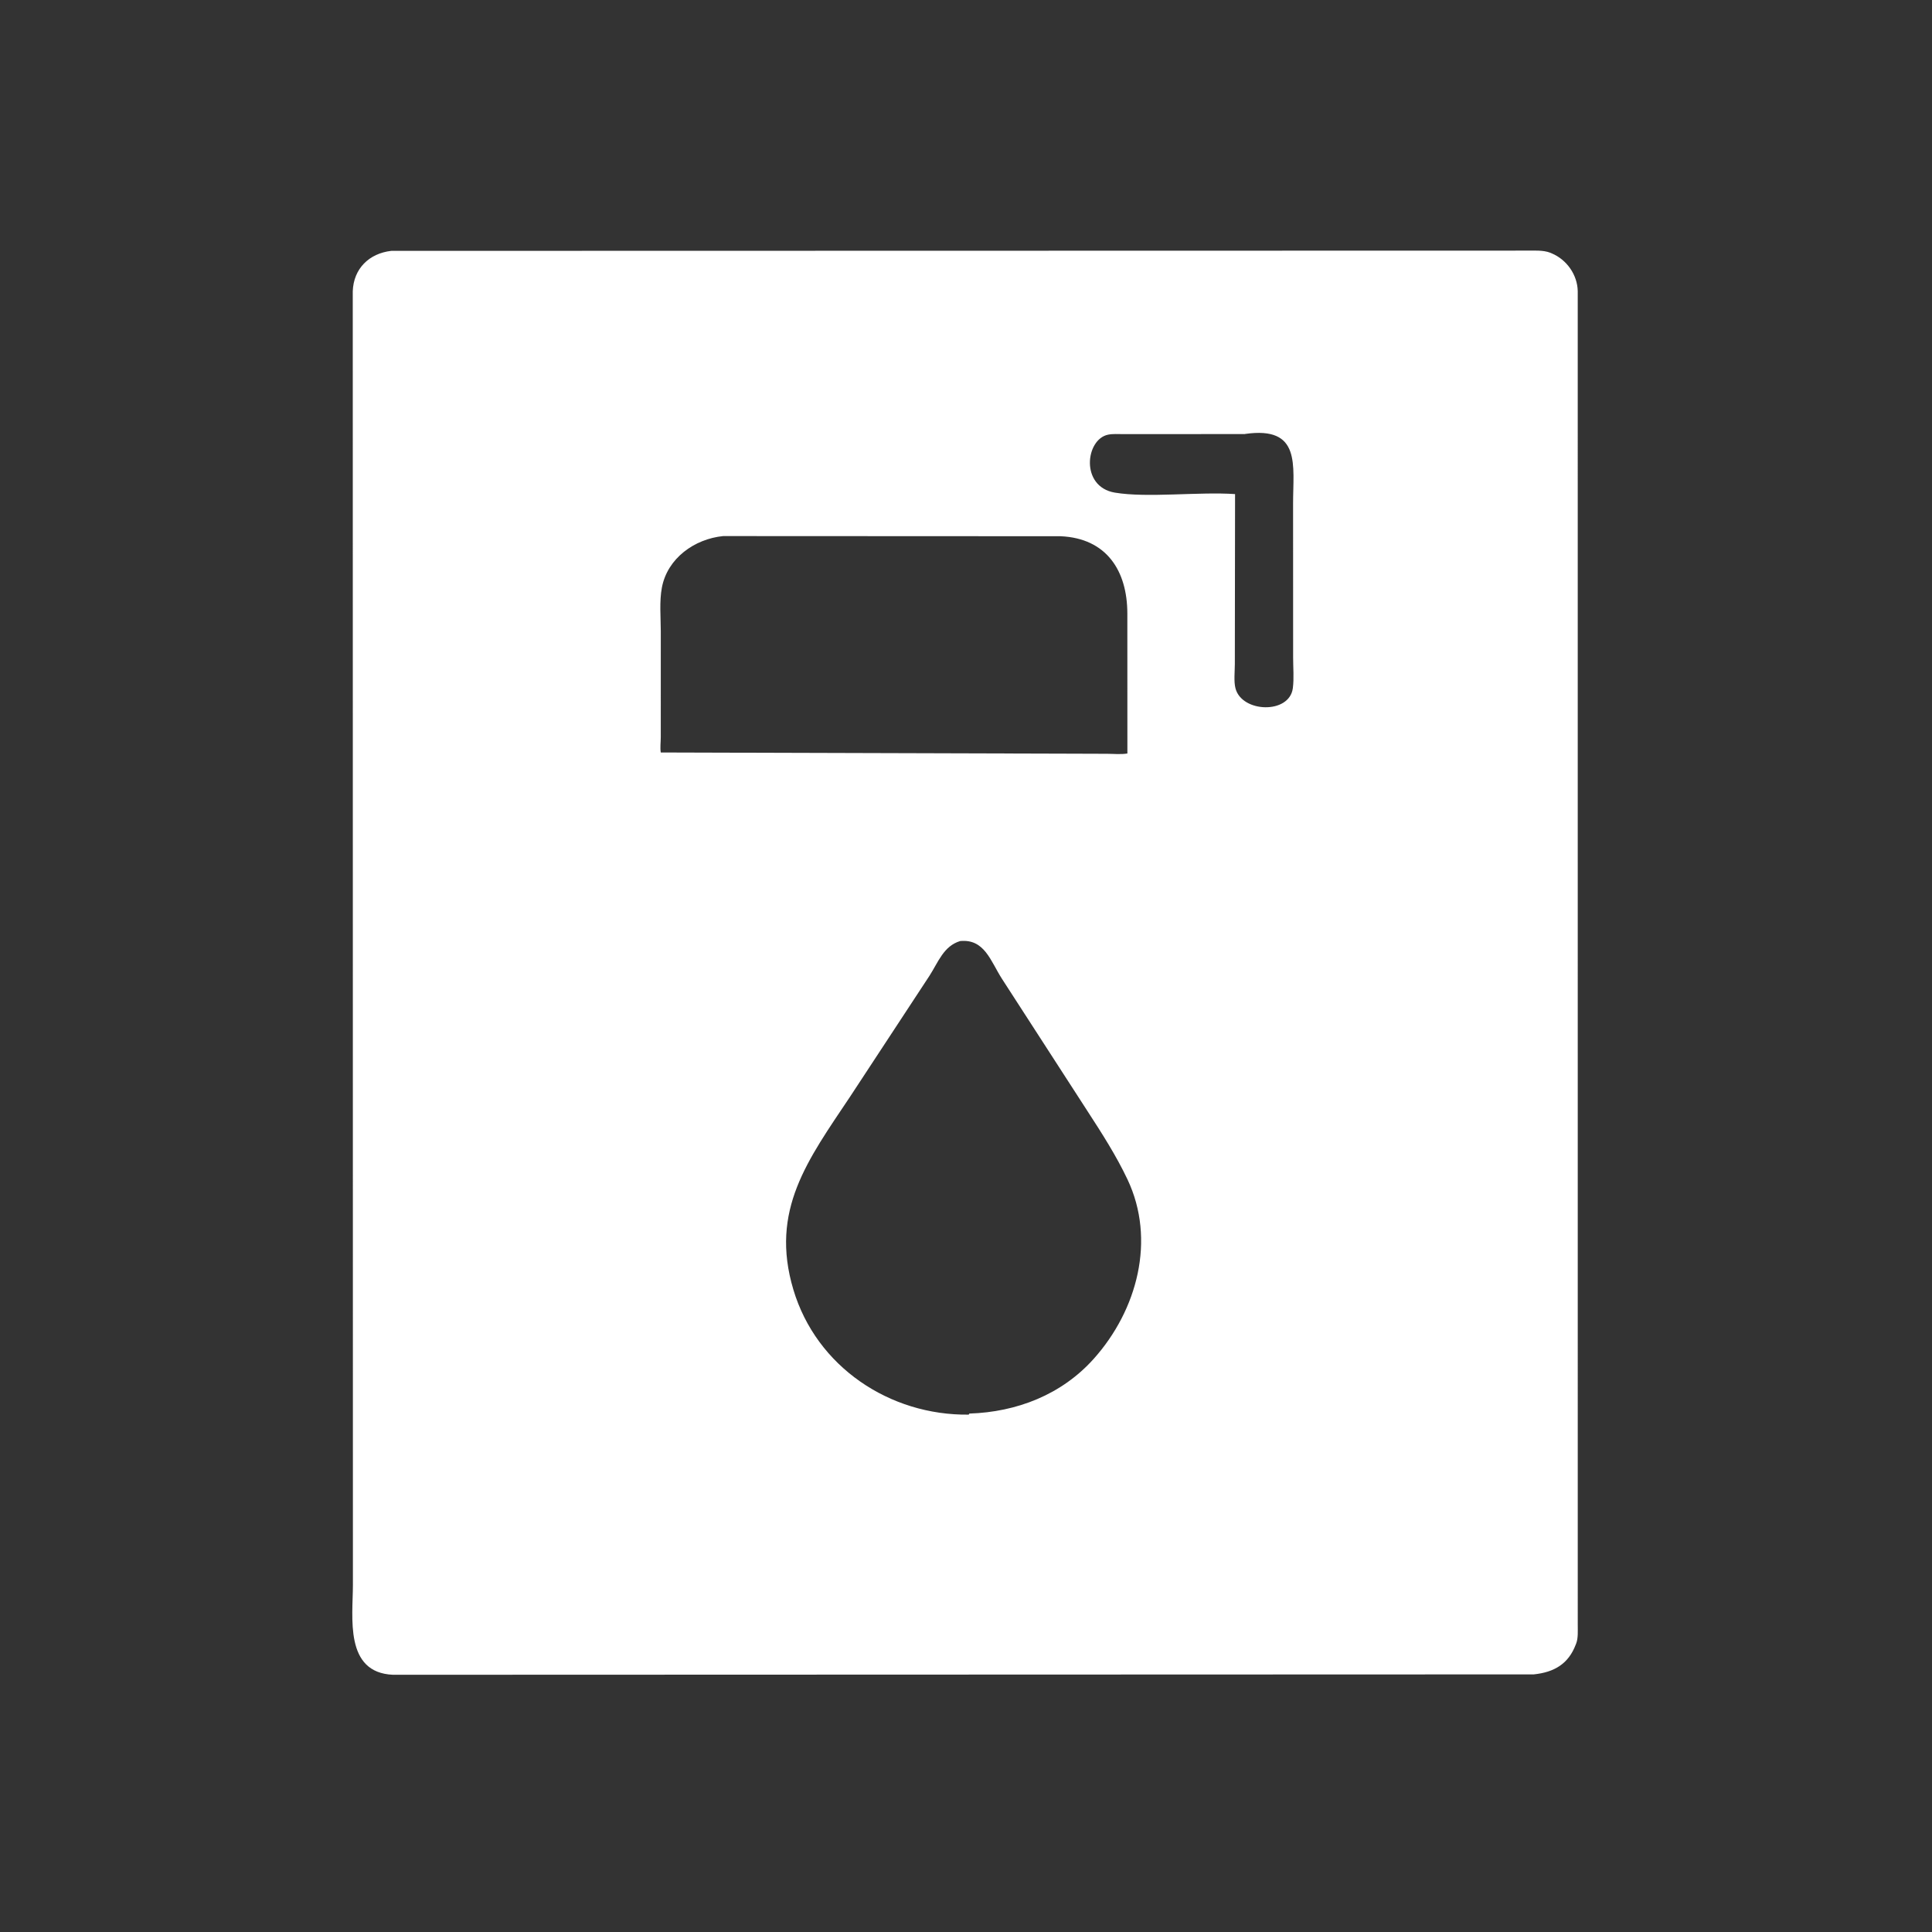 <?xml version="1.0" encoding="utf-8" ?>
<svg xmlns="http://www.w3.org/2000/svg" xmlns:xlink="http://www.w3.org/1999/xlink" width="100" height="100" enable-background="new 0 0 100 100"  style="background-color:#1D4A85">
	<rect width="100%" height="100%" fill="#333333" stroke="none"/>
	<path fill="#FFFFFF" transform="scale(0.156 0.156)" d="M508.886 555.552L130.406 555.68C114.176 555.001 117.095 536.531 117.093 525.837L117.044 96.65C117.301 89.109 122.492 84.074 129.82 83.236L506.496 83.153C509.001 83.163 512.016 82.939 514.376 83.859L514.844 84.059C519.85 86.16 523.363 91.177 523.483 96.576L523.49 539.24C523.481 541.112 523.653 543.507 522.977 545.277L522.837 545.625C520.413 552.067 515.703 554.842 508.886 555.552ZM413.052 144.018L372.698 144.038C371.073 144.041 369.253 143.896 367.656 144.22C360.145 145.74 358.335 161.506 369.907 163.451C380.661 165.258 397.826 163.11 409.786 163.935L409.736 201.837L409.713 220.288C409.715 222.73 409.316 226.102 409.936 228.429C412.082 236.488 427.798 237.018 428.951 228.361C429.379 225.144 429.049 221.46 429.052 218.2L429.036 167.059C429.024 154.389 431.814 141.301 413.115 143.982L413.052 144.018ZM239.933 177.867C230.455 178.813 221.456 185.203 219.611 194.941C218.746 199.503 219.233 204.796 219.246 209.441L219.241 244.614C219.236 246.144 218.984 248.196 219.242 249.668L353.263 250.058L367.278 250.103C369.464 250.108 371.931 250.365 374.06 250.005L374.044 203.475C374.009 189.452 367.217 178.589 351.904 177.919L239.933 177.867ZM318.597 312.23C313.093 313.87 311.303 319.232 308.405 323.738L282.077 363.836C268.072 384.825 255.354 401.506 263.231 427.884C270.884 453.51 295.22 469.695 321.414 469.366L321.62 469.015C337.349 468.508 352.237 462.762 362.916 450.821C377.335 434.698 383.588 411.385 374.096 391.329C370.332 383.378 365.549 375.941 360.766 368.574L332.418 324.725C328.639 318.811 326.667 311.481 318.597 312.23Z"/>
</svg>
